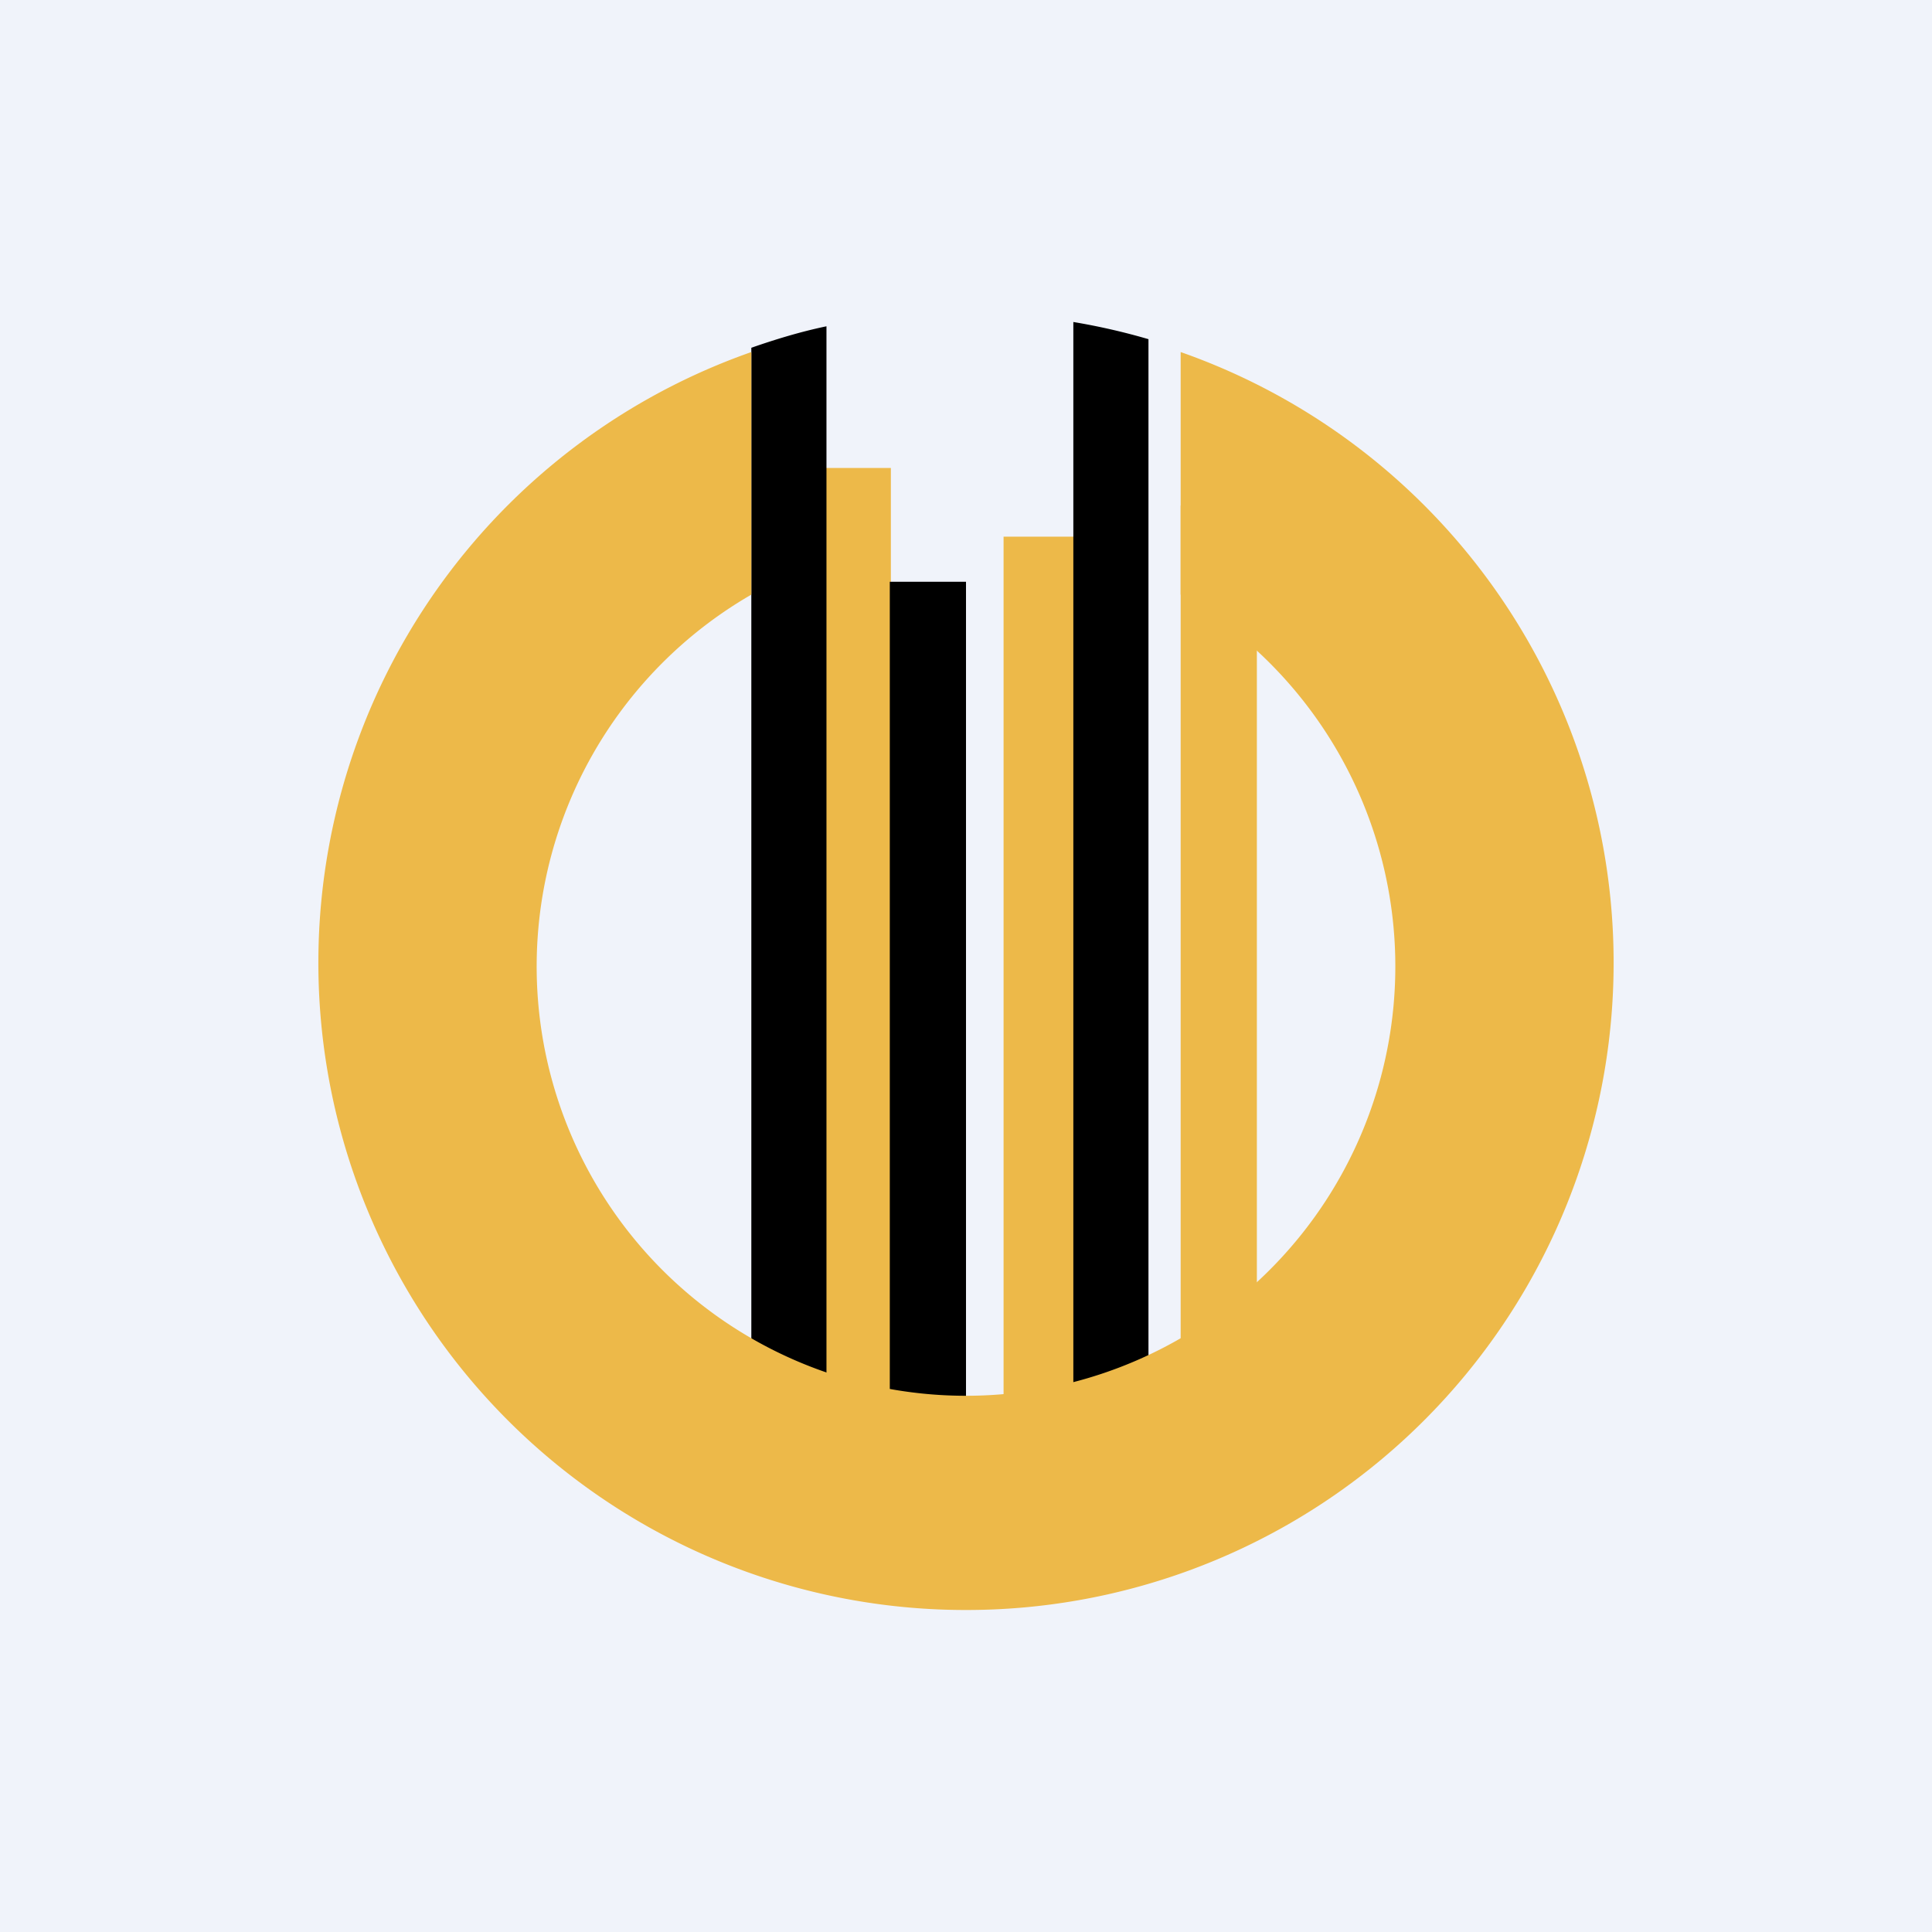 <!-- by TradingView --><svg width="18" height="18" viewBox="0 0 18 18" xmlns="http://www.w3.org/2000/svg"><path fill="#F0F3FA" d="M0 0h18v18H0z"/><path fill="#EDB949" d="M11 4.71h.71v9.22H11zM9.35 5h.7v8.94h-.7V5ZM7.59 4.36h.71v9.58h-.71z"/><path d="M8.29 5.42H9v8.51h-.71zM10.7 3.16A6.03 6.03 0 0 0 10 3v10.94h.7V3.16ZM7 3.24c.23-.08.46-.15.7-.2v10.9H7V3.24Z"/><path d="M7 3.28A6.03 6.03 0 0 0 9 15a6.03 6.03 0 0 0 2-11.72v2.26a4 4 0 1 1-4 0V3.28Z" fill="#EDB949"/></svg>